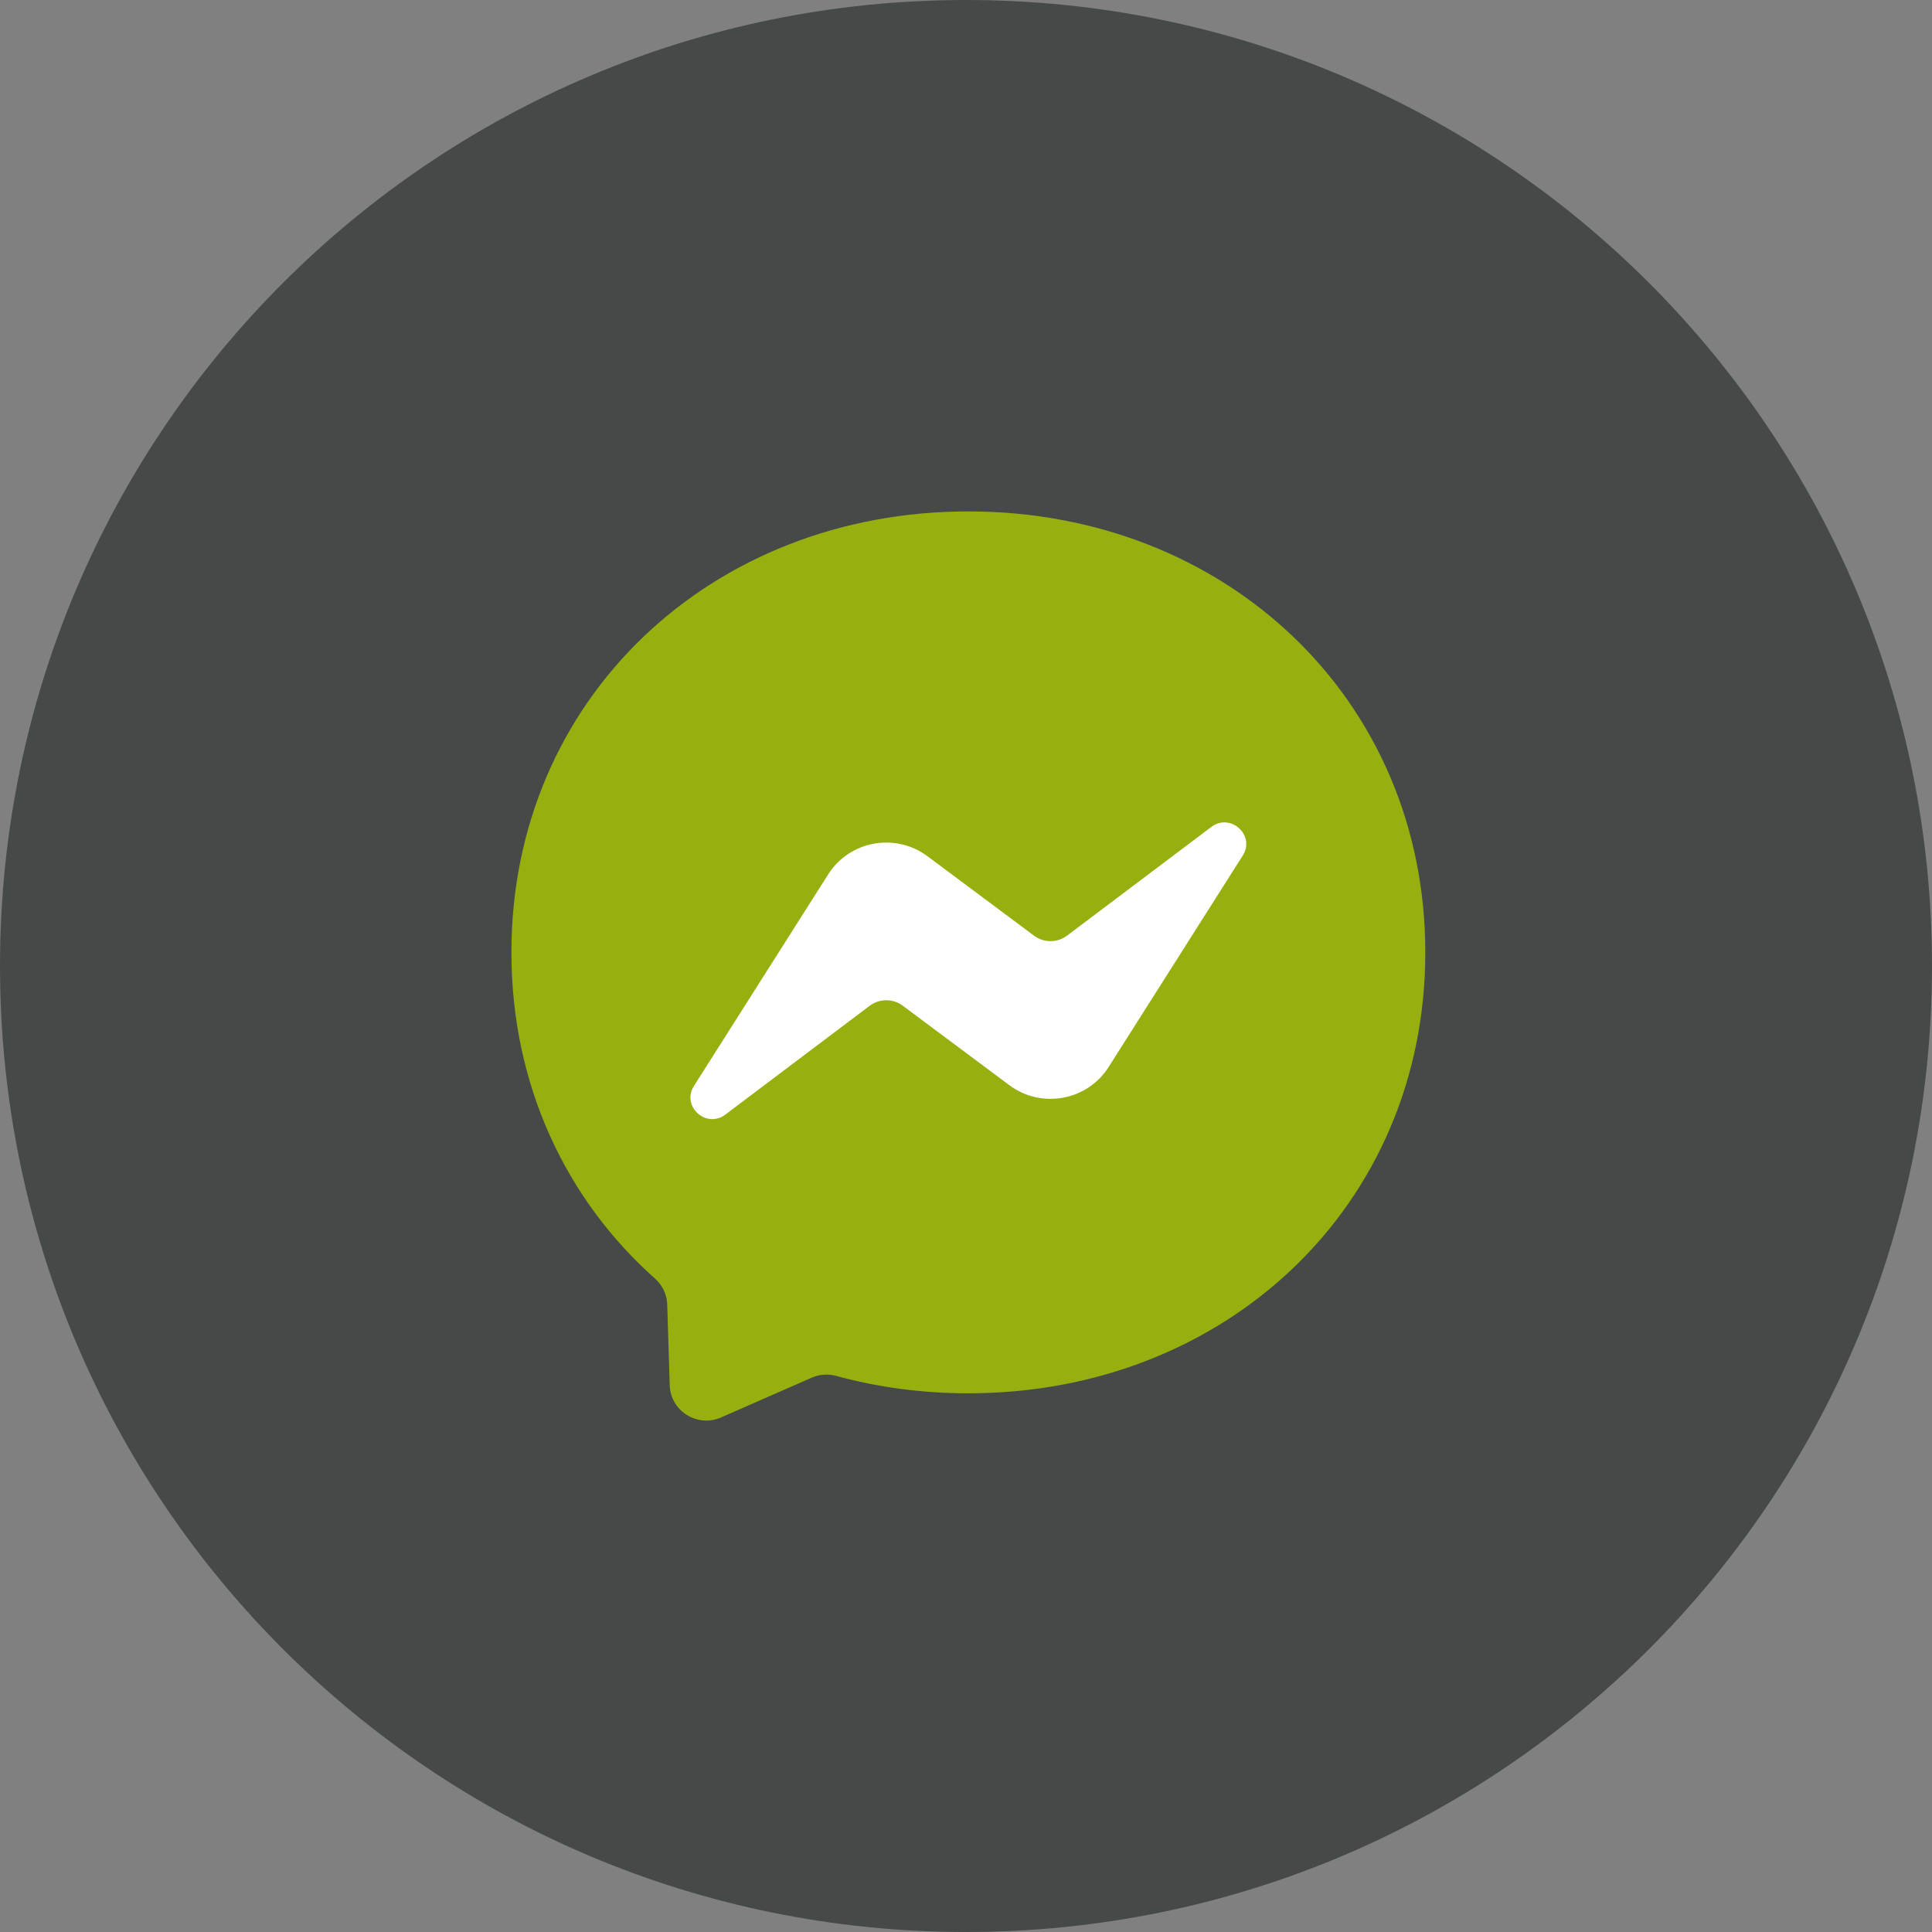 <svg width="34" height="34" viewBox="0 0 34 34" fill="none" xmlns="http://www.w3.org/2000/svg">
<rect x="0" y="0" width="34" height="34" fill="#808080" stroke="none"/>
<path d="M34 17C34 26.389 26.389 34 17 34C7.611 34 0 26.389 0 17C0 7.611 7.611 0 17 0C26.389 0 34 7.611 34 17Z" fill="#454A48"/>
<path fill-rule="evenodd" clip-rule="evenodd" d="M17.041 9C12.511 9 9 12.302 9 16.76C9 19.093 9.961 21.108 11.526 22.5C11.657 22.618 11.736 22.78 11.742 22.956L11.786 24.379C11.801 24.833 12.272 25.127 12.689 24.945L14.284 24.245C14.42 24.186 14.571 24.174 14.713 24.213C15.446 24.414 16.228 24.52 17.041 24.52C21.572 24.52 25.083 21.219 25.083 16.76C25.083 12.302 21.572 9 17.041 9Z" fill="#97B00F"/>
<path fill-rule="evenodd" clip-rule="evenodd" d="M12.213 19.11L14.575 15.387C14.951 14.795 15.757 14.648 16.32 15.067L18.198 16.467C18.372 16.596 18.608 16.594 18.779 16.465L21.317 14.553C21.655 14.297 22.098 14.701 21.87 15.057L19.509 18.779C19.134 19.37 18.328 19.518 17.765 19.099L15.886 17.698C15.713 17.57 15.477 17.571 15.305 17.7L12.766 19.614C12.428 19.87 11.985 19.467 12.213 19.11Z" fill="white"/>
</svg>
